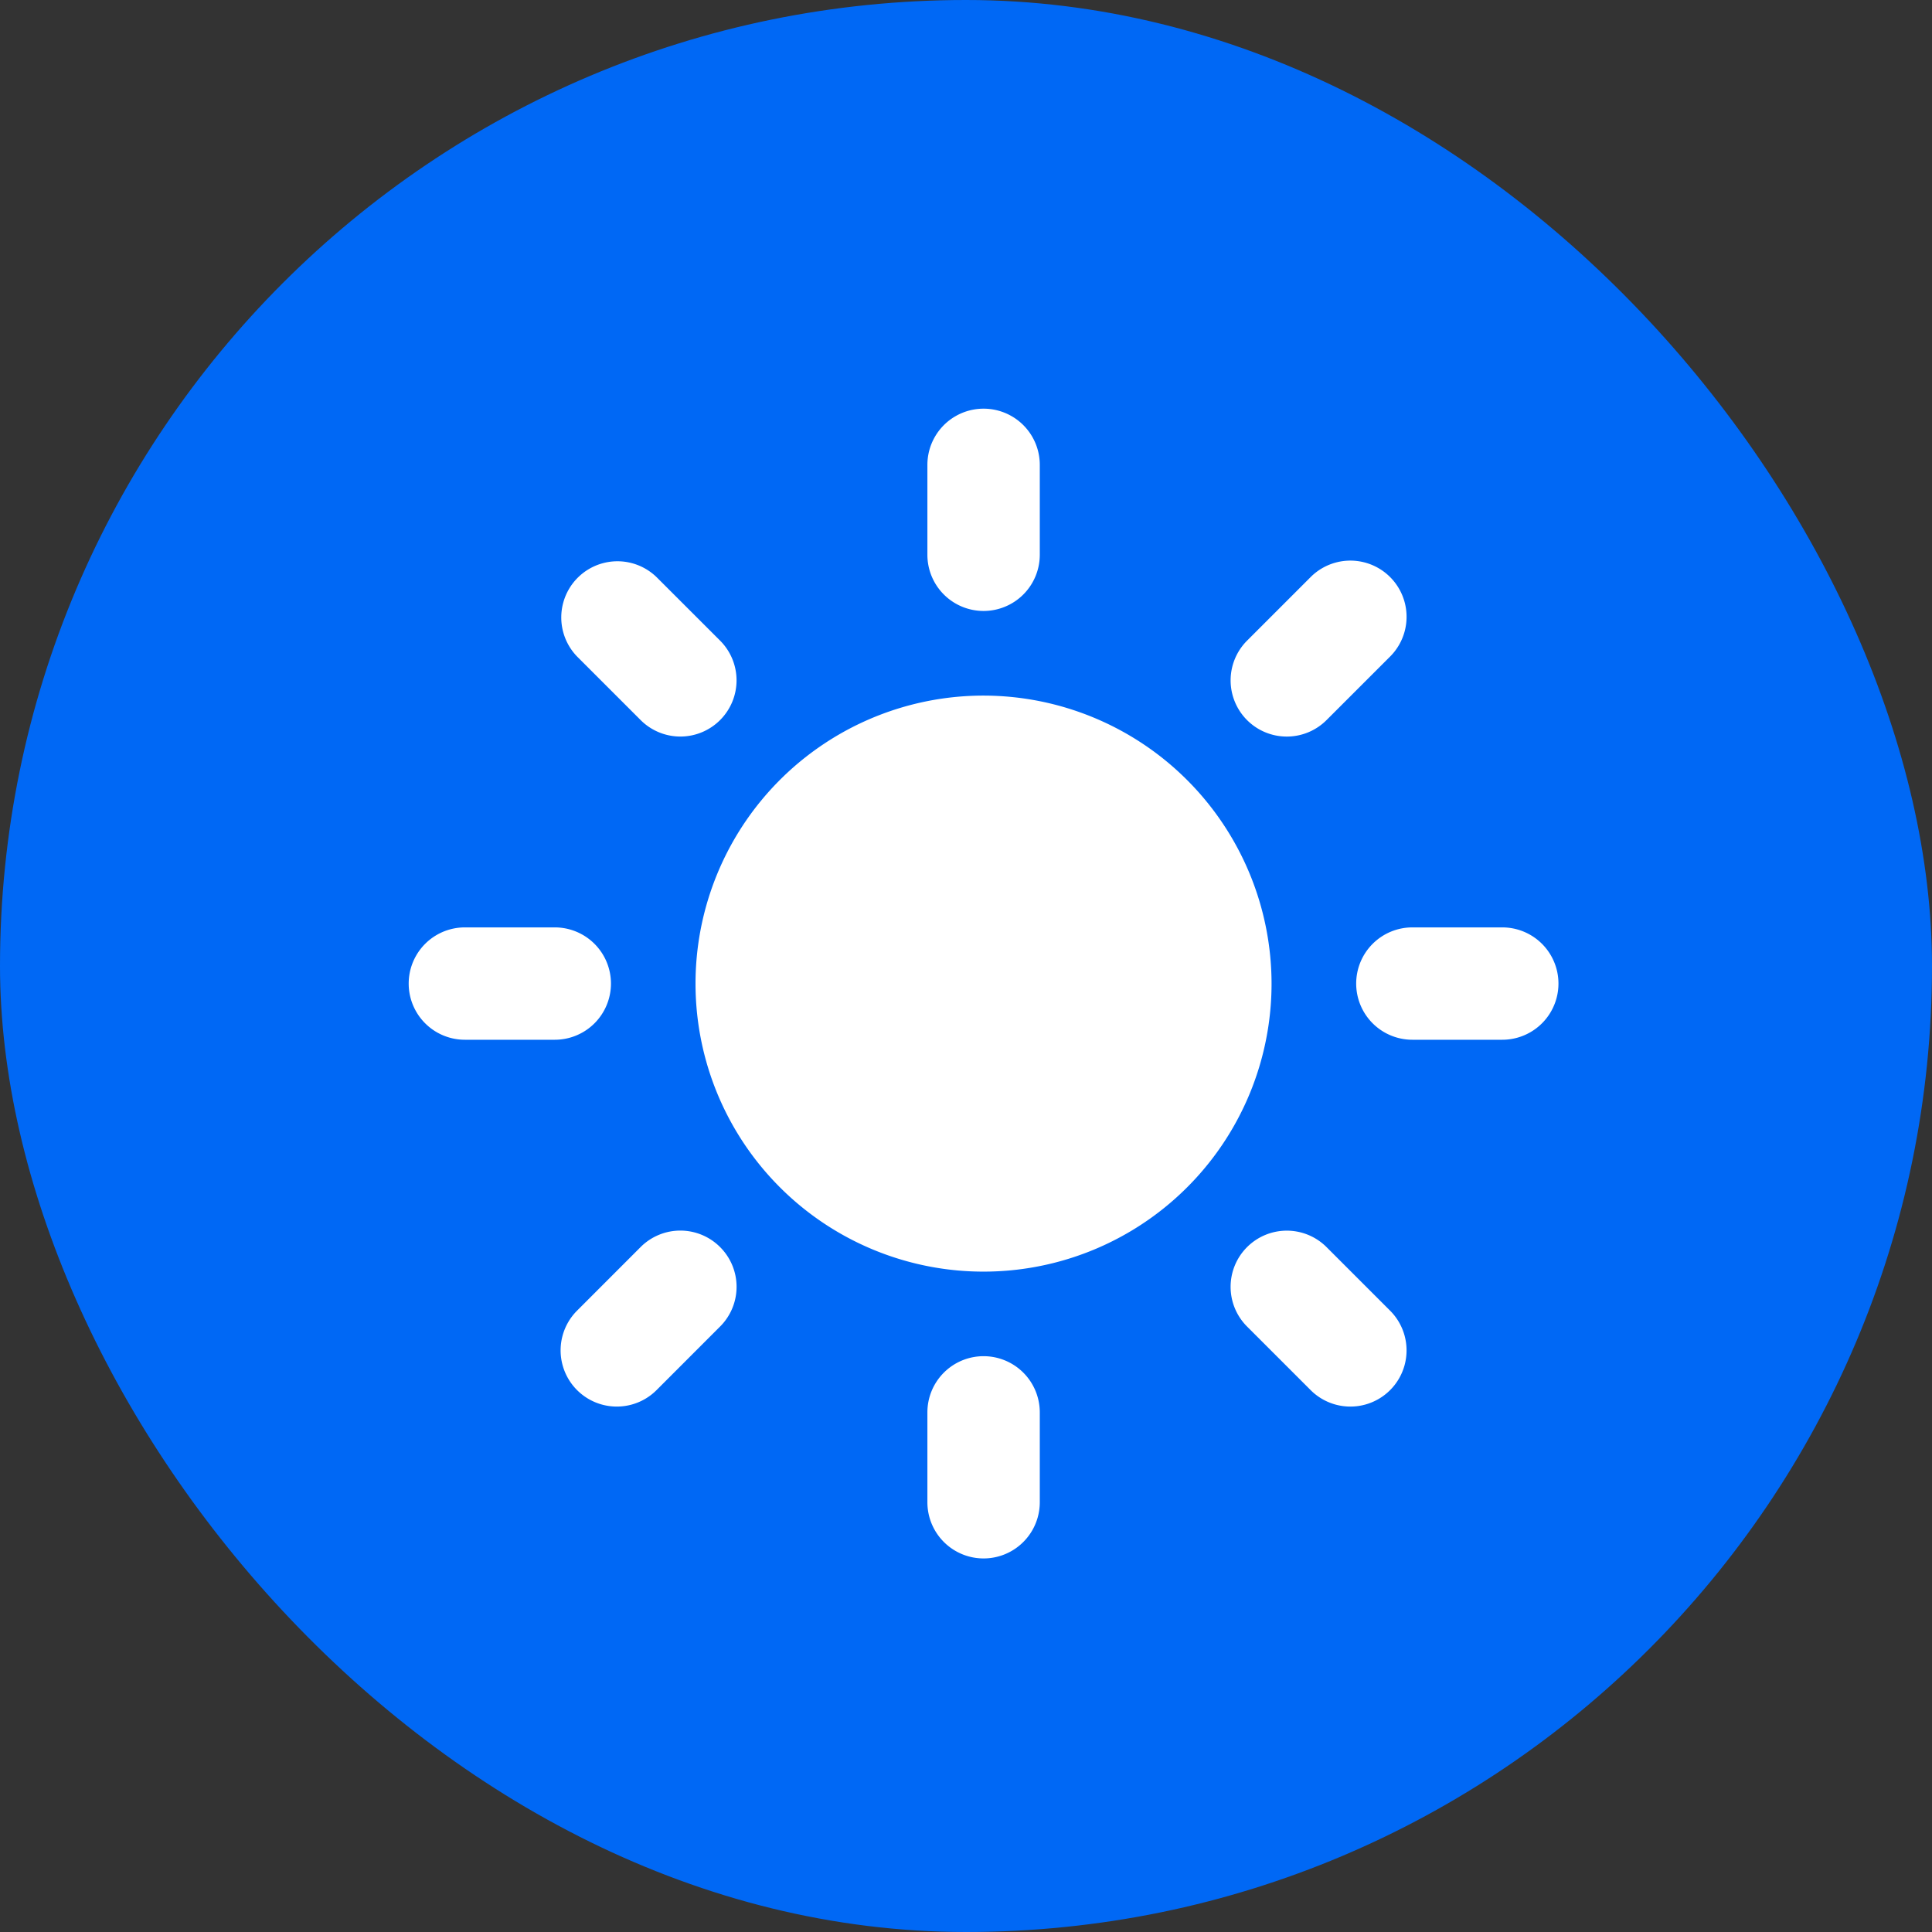 <svg xmlns="http://www.w3.org/2000/svg" width="52" height="52" viewBox="0 0 52 52">
  <rect x="0" y="0" width="52" height="52" fill="#333333" stroke="none"/>
  <g id="light_mode" data-name="light mode" transform="translate(-38 -19)">
    <rect id="Rectangle_656" data-name="Rectangle 656" width="52" height="52" rx="26" transform="translate(38 19)" fill="#0068f5"/>
    <g id="sun_1_" data-name="sun (1)" transform="translate(49 30)">
      <g id="Group_760" data-name="Group 760">
        <path id="Path_993" data-name="Path 993" d="M19.02,11.269a7.752,7.752,0,1,0,7.751,7.752A7.76,7.76,0,0,0,19.02,11.269Z" transform="translate(-3.547 -3.547)" fill="#fff"/>
        <g id="Group_759" data-name="Group 759">
          <g id="Group_751" data-name="Group 751" transform="translate(13.961)">
            <path id="Path_994" data-name="Path 994" d="M21.885,5.444a1.512,1.512,0,0,1-1.512-1.512V1.512a1.512,1.512,0,0,1,3.025,0v2.42A1.513,1.513,0,0,1,21.885,5.444Z" transform="translate(-20.373 0)" fill="#fff"/>
          </g>
          <g id="Group_752" data-name="Group 752" transform="translate(13.961 25.502)">
            <path id="Path_995" data-name="Path 995" d="M21.885,37.215a1.512,1.512,0,0,0-1.512,1.512v2.419a1.512,1.512,0,1,0,3.025,0V38.727A1.513,1.513,0,0,0,21.885,37.215Z" transform="translate(-20.373 -37.215)" fill="#fff"/>
          </g>
          <g id="Group_753" data-name="Group 753" transform="translate(22.122 4.089)">
            <path id="Path_996" data-name="Path 996" d="M32.725,10.26a1.513,1.513,0,0,1,0-2.139L34.436,6.41a1.512,1.512,0,0,1,2.139,2.139L34.863,10.26A1.512,1.512,0,0,1,32.725,10.26Z" transform="translate(-32.282 -5.967)" fill="#fff"/>
          </g>
          <g id="Group_754" data-name="Group 754" transform="translate(4.089 22.122)">
            <path id="Path_997" data-name="Path 997" d="M10.259,32.726a1.511,1.511,0,0,0-2.139,0L6.41,34.437a1.512,1.512,0,0,0,2.139,2.139l1.711-1.712A1.51,1.51,0,0,0,10.259,32.726Z" transform="translate(-5.967 -32.283)" fill="#fff"/>
          </g>
          <g id="Group_755" data-name="Group 755" transform="translate(25.502 13.961)">
            <path id="Path_998" data-name="Path 998" d="M37.215,21.885a1.512,1.512,0,0,1,1.512-1.512h2.42a1.512,1.512,0,1,1,0,3.024h-2.42A1.512,1.512,0,0,1,37.215,21.885Z" transform="translate(-37.215 -20.373)" fill="#fff"/>
          </g>
          <g id="Group_756" data-name="Group 756" transform="translate(0 13.961)">
            <path id="Path_999" data-name="Path 999" d="M5.444,21.885a1.512,1.512,0,0,0-1.512-1.512H1.512a1.512,1.512,0,1,0,0,3.024h2.42A1.512,1.512,0,0,0,5.444,21.885Z" transform="translate(0 -20.373)" fill="#fff"/>
          </g>
          <g id="Group_757" data-name="Group 757" transform="translate(22.121 22.123)">
            <path id="Path_1000" data-name="Path 1000" d="M32.725,32.727a1.513,1.513,0,0,1,2.139,0l1.711,1.711a1.512,1.512,0,0,1-2.139,2.138l-1.711-1.711A1.511,1.511,0,0,1,32.725,32.727Z" transform="translate(-32.281 -32.284)" fill="#fff"/>
          </g>
          <g id="Group_758" data-name="Group 758" transform="translate(4.089 4.089)">
            <path id="Path_1001" data-name="Path 1001" d="M10.259,10.26a1.512,1.512,0,0,0,0-2.139L8.548,6.411A1.512,1.512,0,0,0,6.41,8.549L8.121,10.26A1.511,1.511,0,0,0,10.259,10.26Z" transform="translate(-5.967 -5.968)" fill="#fff"/>
          </g>
        </g>
      </g>
    </g>
  </g>
</svg>
